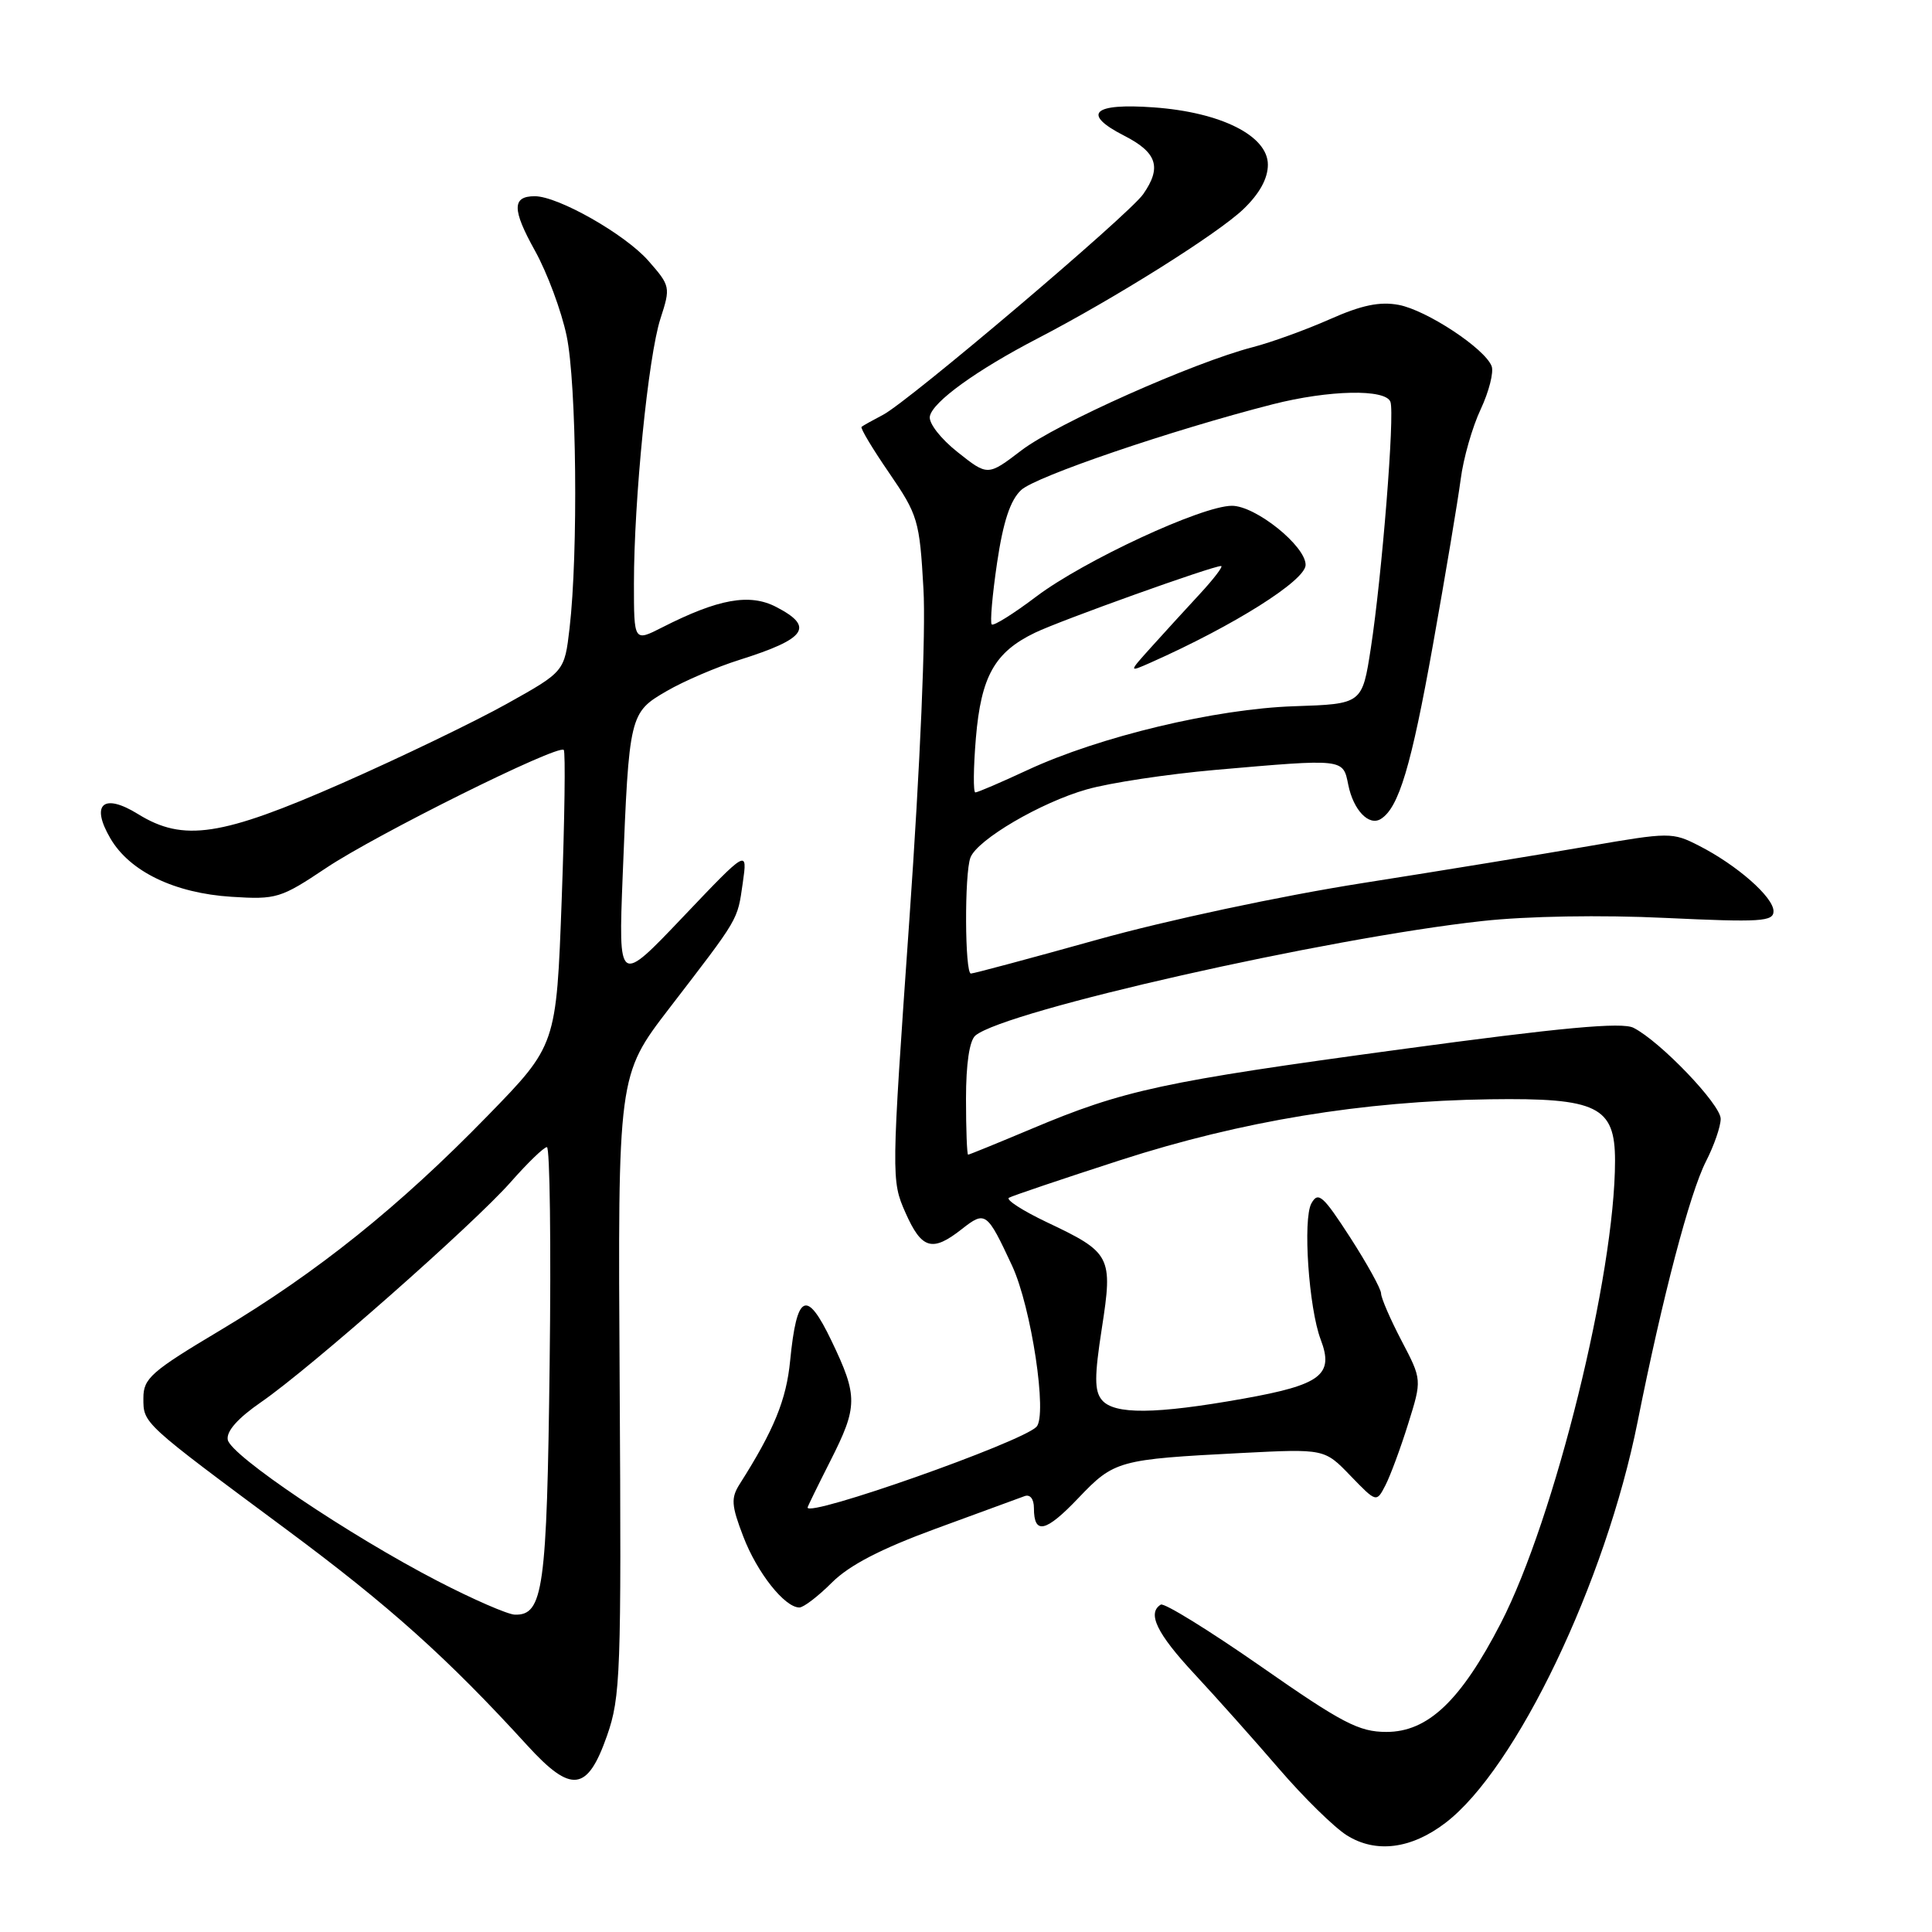 <?xml version="1.0" encoding="UTF-8" standalone="no"?>
<!DOCTYPE svg PUBLIC "-//W3C//DTD SVG 1.1//EN" "http://www.w3.org/Graphics/SVG/1.1/DTD/svg11.dtd" >
<svg xmlns="http://www.w3.org/2000/svg" xmlns:xlink="http://www.w3.org/1999/xlink" version="1.1" viewBox="0 0 256 256">
 <g >
 <path fill="currentColor"
d=" M 191.53 241.54 C 200.89 234.40 212.75 209.64 216.99 188.40 C 220.29 171.86 223.89 158.13 226.05 153.89 C 227.12 151.80 228.00 149.26 228.00 148.25 C 228.00 146.35 220.01 138.00 216.45 136.19 C 214.92 135.41 206.98 136.14 185.45 139.06 C 154.04 143.32 148.89 144.43 136.65 149.59 C 132.20 151.46 128.43 153.00 128.28 153.00 C 128.13 153.00 128.00 149.68 128.00 145.62 C 128.00 140.93 128.46 137.87 129.25 137.21 C 133.23 133.91 175.82 124.29 196.43 122.04 C 202.34 121.39 212.16 121.22 220.68 121.63 C 233.29 122.22 235.00 122.12 235.00 120.74 C 235.00 118.88 230.16 114.63 225.12 112.06 C 221.60 110.26 221.21 110.27 210.50 112.12 C 204.45 113.17 190.95 115.38 180.50 117.02 C 169.65 118.73 154.60 121.94 145.40 124.51 C 136.55 126.98 129.01 129.00 128.65 129.00 C 127.84 129.00 127.78 115.72 128.59 113.63 C 129.50 111.26 137.90 106.33 144.00 104.60 C 147.03 103.73 154.68 102.58 161.00 102.02 C 178.16 100.52 177.95 100.50 178.65 103.98 C 179.32 107.33 181.38 109.50 182.96 108.52 C 185.34 107.05 186.99 101.56 189.87 85.46 C 191.54 76.13 193.19 66.25 193.55 63.50 C 193.90 60.75 195.09 56.58 196.20 54.23 C 197.30 51.88 197.95 49.31 197.65 48.52 C 196.75 46.18 189.04 41.10 185.34 40.40 C 182.82 39.93 180.42 40.43 176.21 42.30 C 173.07 43.69 168.47 45.36 166.00 46.00 C 158.16 48.03 139.96 56.14 135.34 59.68 C 130.88 63.08 130.88 63.08 126.89 59.91 C 124.65 58.14 123.03 56.06 123.21 55.17 C 123.57 53.25 129.39 49.05 137.50 44.84 C 147.73 39.53 161.35 30.97 164.75 27.72 C 166.89 25.67 168.00 23.66 168.00 21.82 C 168.00 17.99 161.79 14.87 152.89 14.23 C 144.79 13.64 143.28 15.08 148.96 17.98 C 153.33 20.21 153.96 22.18 151.47 25.74 C 149.54 28.49 120.38 53.22 117.00 54.97 C 115.62 55.69 114.35 56.40 114.16 56.56 C 113.97 56.72 115.62 59.47 117.82 62.67 C 121.63 68.23 121.85 68.95 122.36 78.00 C 122.69 83.71 121.94 101.26 120.49 121.94 C 118.10 156.01 118.09 156.42 119.98 160.69 C 122.13 165.54 123.53 165.95 127.46 162.85 C 130.57 160.41 130.78 160.57 134.11 167.72 C 136.66 173.21 138.82 187.58 137.33 189.07 C 135.24 191.16 106.94 201.13 107.01 199.75 C 107.02 199.61 108.37 196.85 110.01 193.61 C 113.68 186.37 113.70 185.01 110.18 177.67 C 106.87 170.76 105.58 171.37 104.70 180.28 C 104.20 185.48 102.55 189.51 98.01 196.65 C 96.84 198.50 96.90 199.46 98.49 203.60 C 100.31 208.37 103.97 213.00 105.92 213.00 C 106.48 213.00 108.42 211.51 110.24 209.69 C 112.55 207.39 116.71 205.23 124.02 202.55 C 129.78 200.44 135.06 198.51 135.75 198.25 C 136.49 197.97 137.00 198.61 137.00 199.83 C 137.00 203.40 138.56 203.05 142.90 198.49 C 147.64 193.52 148.19 193.37 164.50 192.53 C 175.50 191.97 175.50 191.97 178.94 195.54 C 182.39 199.11 182.39 199.11 183.58 196.80 C 184.23 195.54 185.59 191.87 186.59 188.66 C 188.42 182.82 188.42 182.82 185.71 177.65 C 184.22 174.80 183.00 171.98 183.00 171.39 C 183.00 170.80 181.15 167.45 178.90 163.96 C 175.30 158.40 174.67 157.84 173.77 159.45 C 172.61 161.52 173.42 173.35 175.00 177.50 C 176.78 182.17 175.06 183.49 164.75 185.33 C 153.08 187.41 147.63 187.46 146.00 185.50 C 145.01 184.30 145.01 182.38 146.00 176.00 C 147.48 166.46 147.23 165.98 138.69 161.94 C 135.50 160.42 133.25 158.97 133.69 158.71 C 134.14 158.45 140.80 156.20 148.50 153.71 C 164.52 148.54 180.56 145.90 197.43 145.66 C 211.66 145.46 214.00 146.61 214.00 153.80 C 214.00 168.87 206.01 201.22 198.87 215.07 C 193.56 225.36 189.20 229.50 183.69 229.49 C 180.06 229.48 177.85 228.33 167.06 220.80 C 160.21 216.03 154.25 212.35 153.81 212.62 C 151.97 213.75 153.29 216.46 158.28 221.82 C 161.19 224.95 166.23 230.60 169.49 234.39 C 172.75 238.18 176.79 242.14 178.46 243.19 C 182.30 245.60 186.99 245.01 191.53 241.54 Z  M 80.43 230.00 C 82.23 224.86 82.34 221.79 82.11 183.49 C 81.86 142.49 81.86 142.49 88.68 133.61 C 98.04 121.43 97.69 122.03 98.42 117.00 C 99.06 112.50 99.06 112.50 90.50 121.50 C 81.94 130.50 81.94 130.50 82.51 116.00 C 83.35 94.69 83.42 94.42 88.34 91.57 C 90.63 90.24 94.97 88.38 98.00 87.43 C 106.87 84.63 107.95 83.06 102.84 80.42 C 99.33 78.60 95.18 79.35 87.75 83.13 C 84.00 85.04 84.00 85.04 84.00 77.32 C 84.00 66.19 85.90 47.20 87.51 42.23 C 88.87 38.04 88.83 37.88 85.90 34.54 C 82.82 31.04 73.96 26.00 70.86 26.00 C 67.84 26.00 67.84 27.75 70.88 33.21 C 72.50 36.12 74.39 41.20 75.08 44.50 C 76.40 50.76 76.63 73.28 75.47 83.24 C 74.80 88.99 74.80 88.99 67.15 93.26 C 62.94 95.61 53.13 100.34 45.35 103.77 C 29.33 110.82 24.30 111.59 18.29 107.87 C 13.70 105.03 11.97 106.55 14.62 111.08 C 17.19 115.49 23.13 118.35 30.68 118.83 C 36.62 119.21 37.20 119.03 43.20 115.02 C 49.83 110.58 73.94 98.60 74.70 99.37 C 74.94 99.61 74.82 108.51 74.43 119.15 C 73.72 138.50 73.72 138.50 64.61 147.85 C 52.89 159.89 42.06 168.57 29.25 176.23 C 20.01 181.74 19.00 182.64 19.00 185.25 C 19.00 188.64 18.77 188.43 38.00 202.70 C 51.56 212.76 59.31 219.70 69.89 231.30 C 75.71 237.67 77.83 237.41 80.43 230.00 Z  M 129.31 97.79 C 130.00 89.61 131.80 86.40 137.16 83.83 C 140.59 82.18 160.63 75.00 161.80 75.00 C 162.13 75.00 160.85 76.69 158.94 78.75 C 157.03 80.81 154.13 83.99 152.50 85.80 C 149.53 89.10 149.53 89.10 152.51 87.78 C 163.55 82.87 173.00 76.91 173.00 74.85 C 173.00 72.33 166.35 67.00 163.22 67.02 C 159.22 67.04 143.64 74.28 137.32 79.04 C 134.31 81.32 131.65 82.98 131.41 82.74 C 131.17 82.50 131.49 78.82 132.12 74.56 C 132.93 69.11 133.87 66.27 135.31 64.93 C 137.24 63.13 155.23 57.00 168.64 53.57 C 176.10 51.67 183.61 51.51 184.24 53.25 C 184.83 54.85 183.12 76.27 181.64 85.89 C 180.50 93.28 180.50 93.28 171.50 93.58 C 161.07 93.92 145.69 97.60 136.14 102.04 C 132.64 103.67 129.54 105.00 129.24 105.00 C 128.95 105.00 128.98 101.76 129.31 97.79 Z  M 58.00 209.50 C 46.28 203.44 30.57 192.86 30.18 190.78 C 29.97 189.65 31.52 187.91 34.61 185.78 C 41.16 181.26 62.77 162.20 67.70 156.60 C 69.93 154.07 72.07 152.00 72.47 152.00 C 72.86 152.00 73.03 164.94 72.83 180.75 C 72.47 210.57 71.99 214.06 68.21 213.95 C 67.27 213.92 62.67 211.92 58.00 209.50 Z "/>
</g>
</svg>